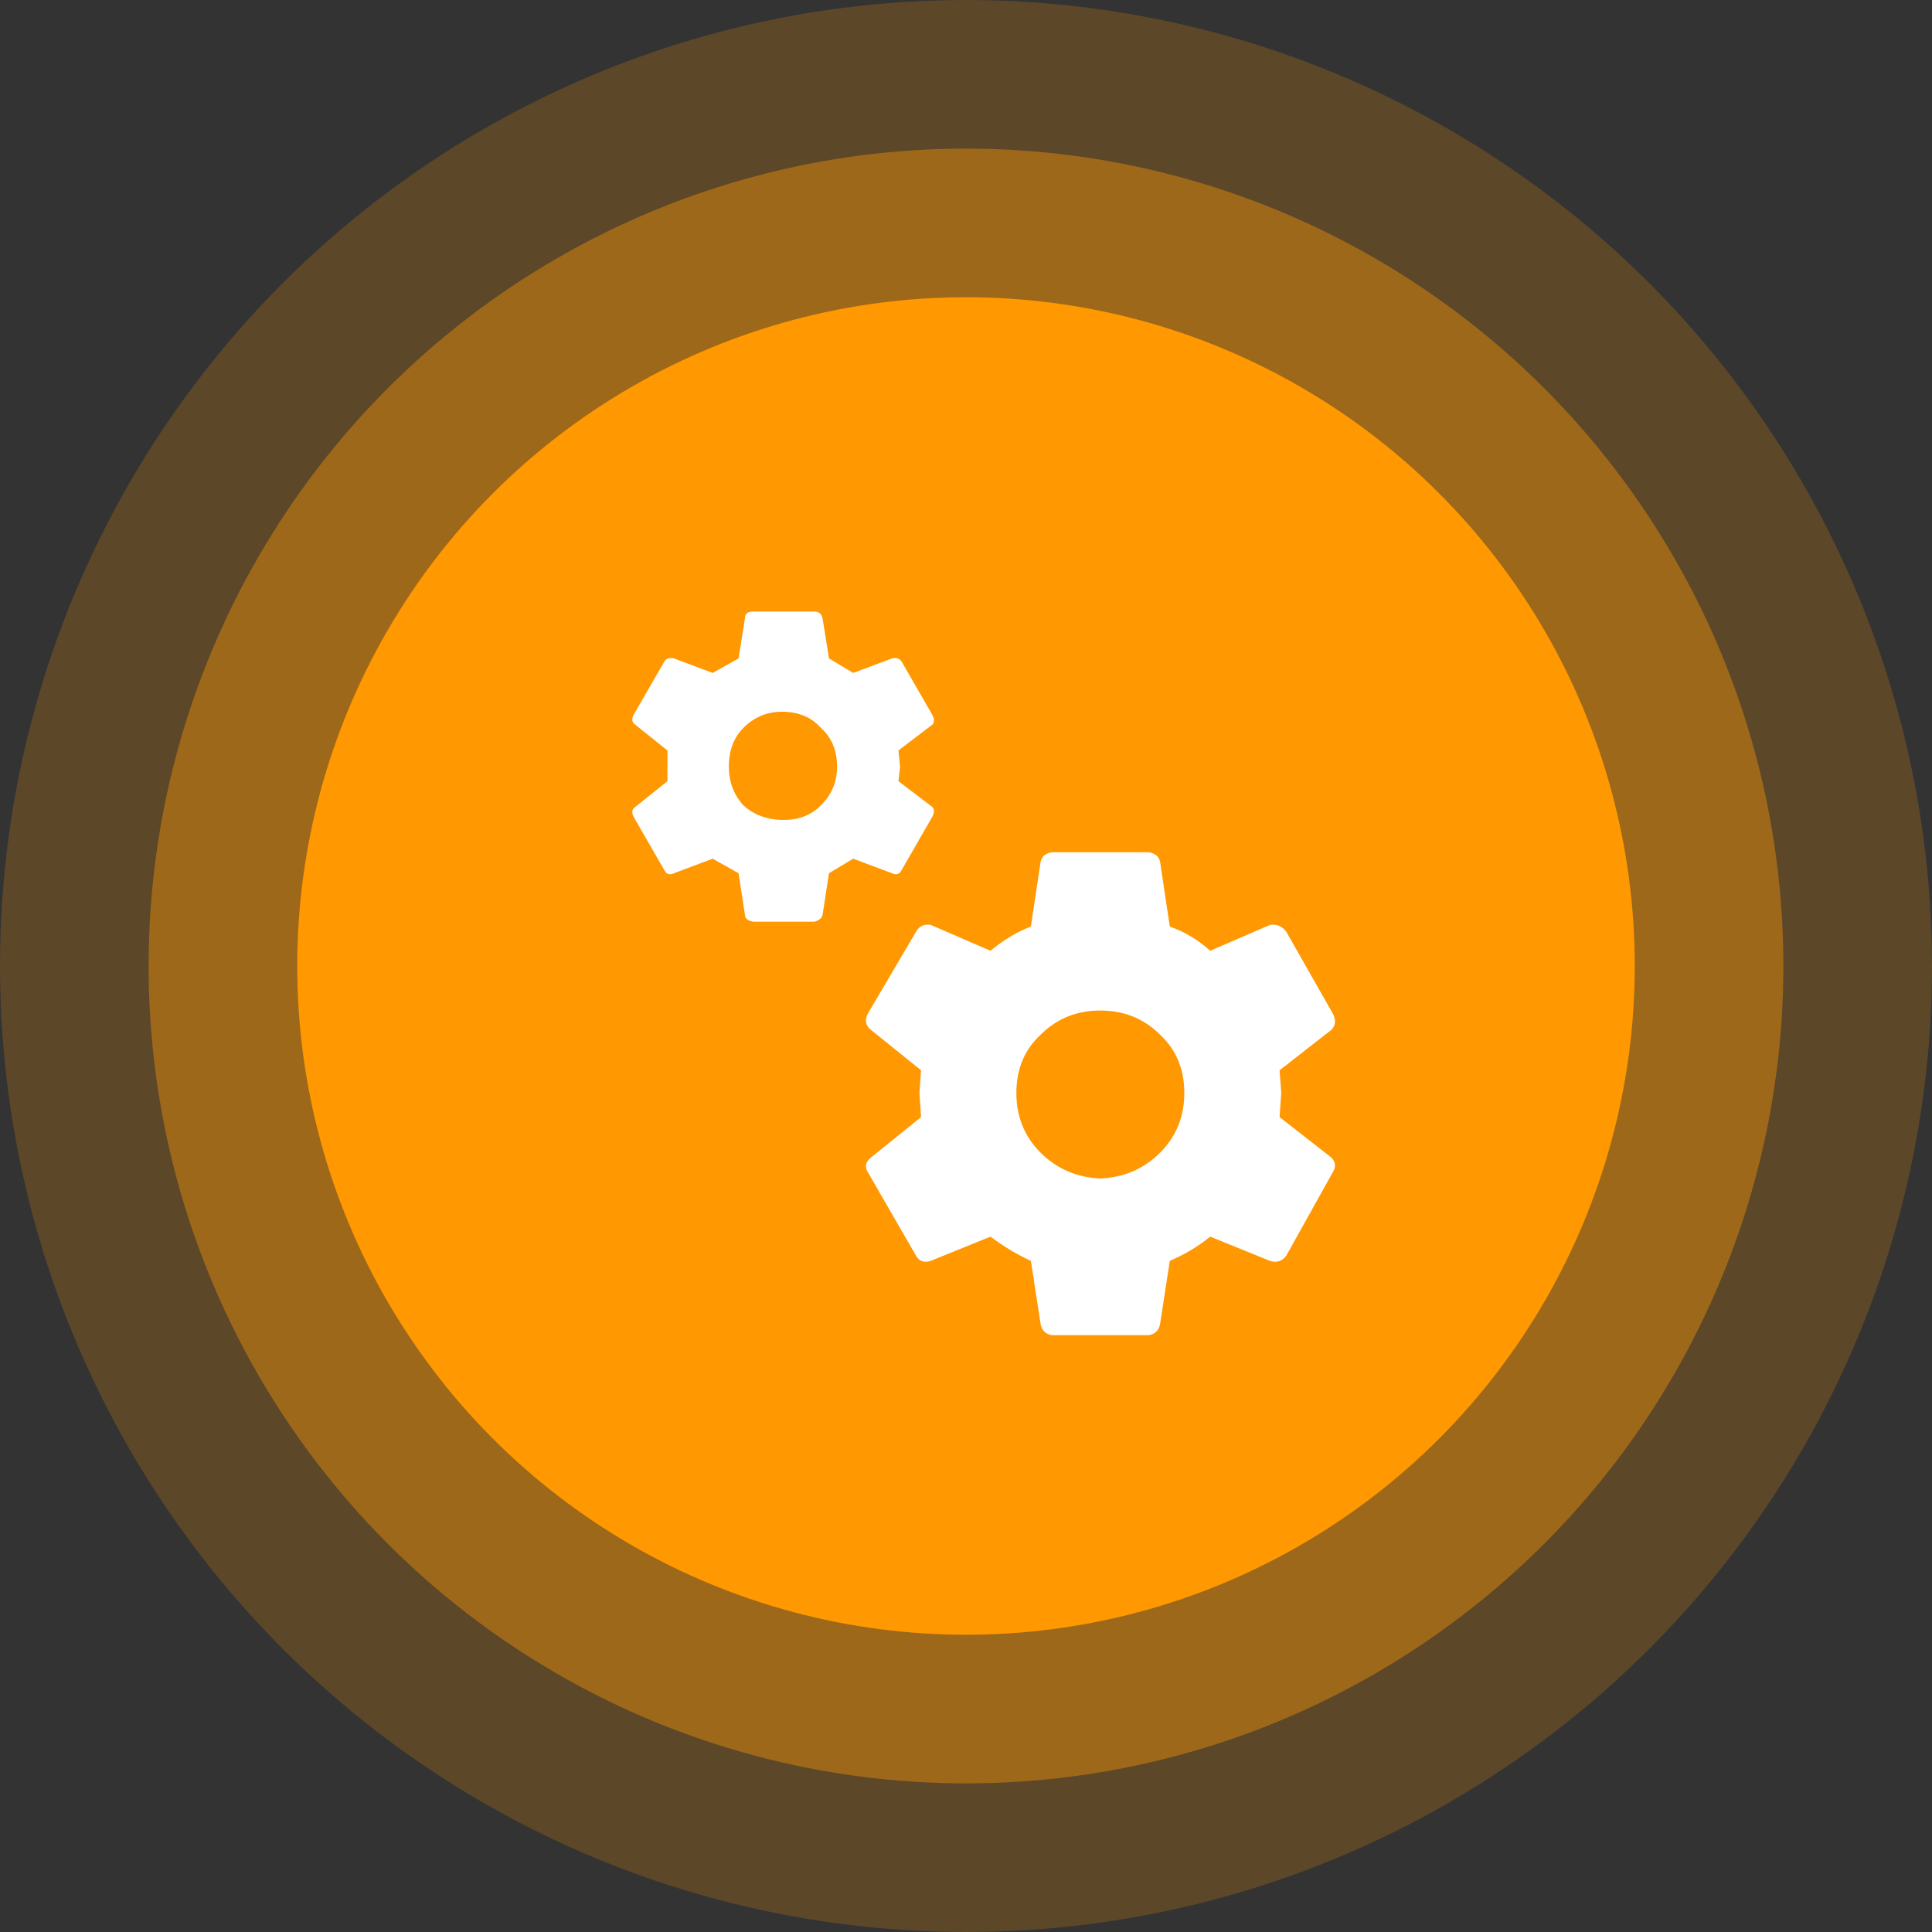 <svg width="60" height="60" viewBox="0 0 60 60" fill="none" xmlns="http://www.w3.org/2000/svg">
<rect x="0" y="0" width="60" height="60" fill="#333333" stroke="none"/>
<circle cx="30" cy="30" r="30" fill="#FF9801" fill-opacity="0.2"/>
<circle cx="30" cy="30" r="25.385" fill="#FF9801" fill-opacity="0.4"/>
<circle cx="30" cy="30" r="20.769" fill="#FF9801"/>
<path d="M34.172 36.599C34.907 36.566 35.526 36.298 36.028 35.797C36.529 35.295 36.78 34.676 36.78 33.941C36.78 33.205 36.529 32.603 36.028 32.135C35.526 31.633 34.907 31.383 34.172 31.383C33.436 31.383 32.818 31.633 32.316 32.135C31.814 32.603 31.564 33.205 31.564 33.941C31.564 34.676 31.814 35.295 32.316 35.797C32.818 36.298 33.436 36.566 34.172 36.599ZM39.739 34.693L41.345 35.947C41.478 36.081 41.495 36.231 41.395 36.398L39.94 39.007C39.806 39.174 39.639 39.224 39.439 39.157L37.583 38.405C37.215 38.706 36.797 38.957 36.329 39.157L36.028 41.113C35.994 41.314 35.877 41.431 35.677 41.465H32.667C32.467 41.431 32.349 41.314 32.316 41.113L32.015 39.157C31.58 38.957 31.162 38.706 30.761 38.405L28.905 39.157C28.704 39.224 28.554 39.174 28.454 39.007L26.949 36.398C26.849 36.231 26.882 36.081 27.049 35.947L28.604 34.693L28.554 33.941L28.604 33.238L27.049 31.985C26.882 31.851 26.849 31.683 26.949 31.483L28.454 28.925C28.554 28.758 28.704 28.691 28.905 28.724L30.761 29.527C31.162 29.192 31.58 28.942 32.015 28.774L32.316 26.768C32.349 26.601 32.467 26.5 32.667 26.467H35.677C35.877 26.5 35.994 26.601 36.028 26.768L36.329 28.774C36.797 28.942 37.215 29.192 37.583 29.527L39.439 28.724C39.639 28.691 39.806 28.758 39.94 28.925L41.395 31.483C41.495 31.683 41.478 31.851 41.345 31.985L39.739 33.238L39.79 33.941L39.739 34.693ZM24.341 25.464C24.809 25.464 25.193 25.313 25.494 25.012C25.829 24.678 25.996 24.277 25.996 23.809C25.996 23.307 25.829 22.906 25.494 22.605C25.193 22.27 24.792 22.103 24.291 22.103C23.822 22.103 23.421 22.27 23.087 22.605C22.786 22.906 22.635 23.307 22.635 23.809C22.635 24.277 22.786 24.678 23.087 25.012C23.421 25.313 23.839 25.464 24.341 25.464ZM27.902 24.26L28.955 25.062C29.022 25.129 29.022 25.23 28.955 25.363L28.002 27.019C27.935 27.152 27.835 27.186 27.701 27.119L26.497 26.668L25.745 27.119L25.544 28.423C25.511 28.523 25.427 28.59 25.294 28.624H23.388C23.221 28.59 23.137 28.523 23.137 28.423L22.936 27.119L22.134 26.668L20.93 27.119C20.796 27.186 20.696 27.152 20.629 27.019L19.676 25.363C19.609 25.23 19.626 25.129 19.726 25.062L20.729 24.26V23.809V23.307L19.726 22.504C19.626 22.438 19.609 22.337 19.676 22.203L20.629 20.548C20.696 20.448 20.796 20.415 20.93 20.448L22.134 20.899L22.936 20.448L23.137 19.194C23.137 19.06 23.221 18.993 23.388 18.993H25.294C25.427 18.993 25.511 19.06 25.544 19.194L25.745 20.448L26.497 20.899L27.701 20.448C27.835 20.415 27.935 20.448 28.002 20.548L28.955 22.203C29.022 22.337 29.022 22.438 28.955 22.504L27.902 23.307L27.952 23.809L27.902 24.26Z" fill="white"/>
</svg>
